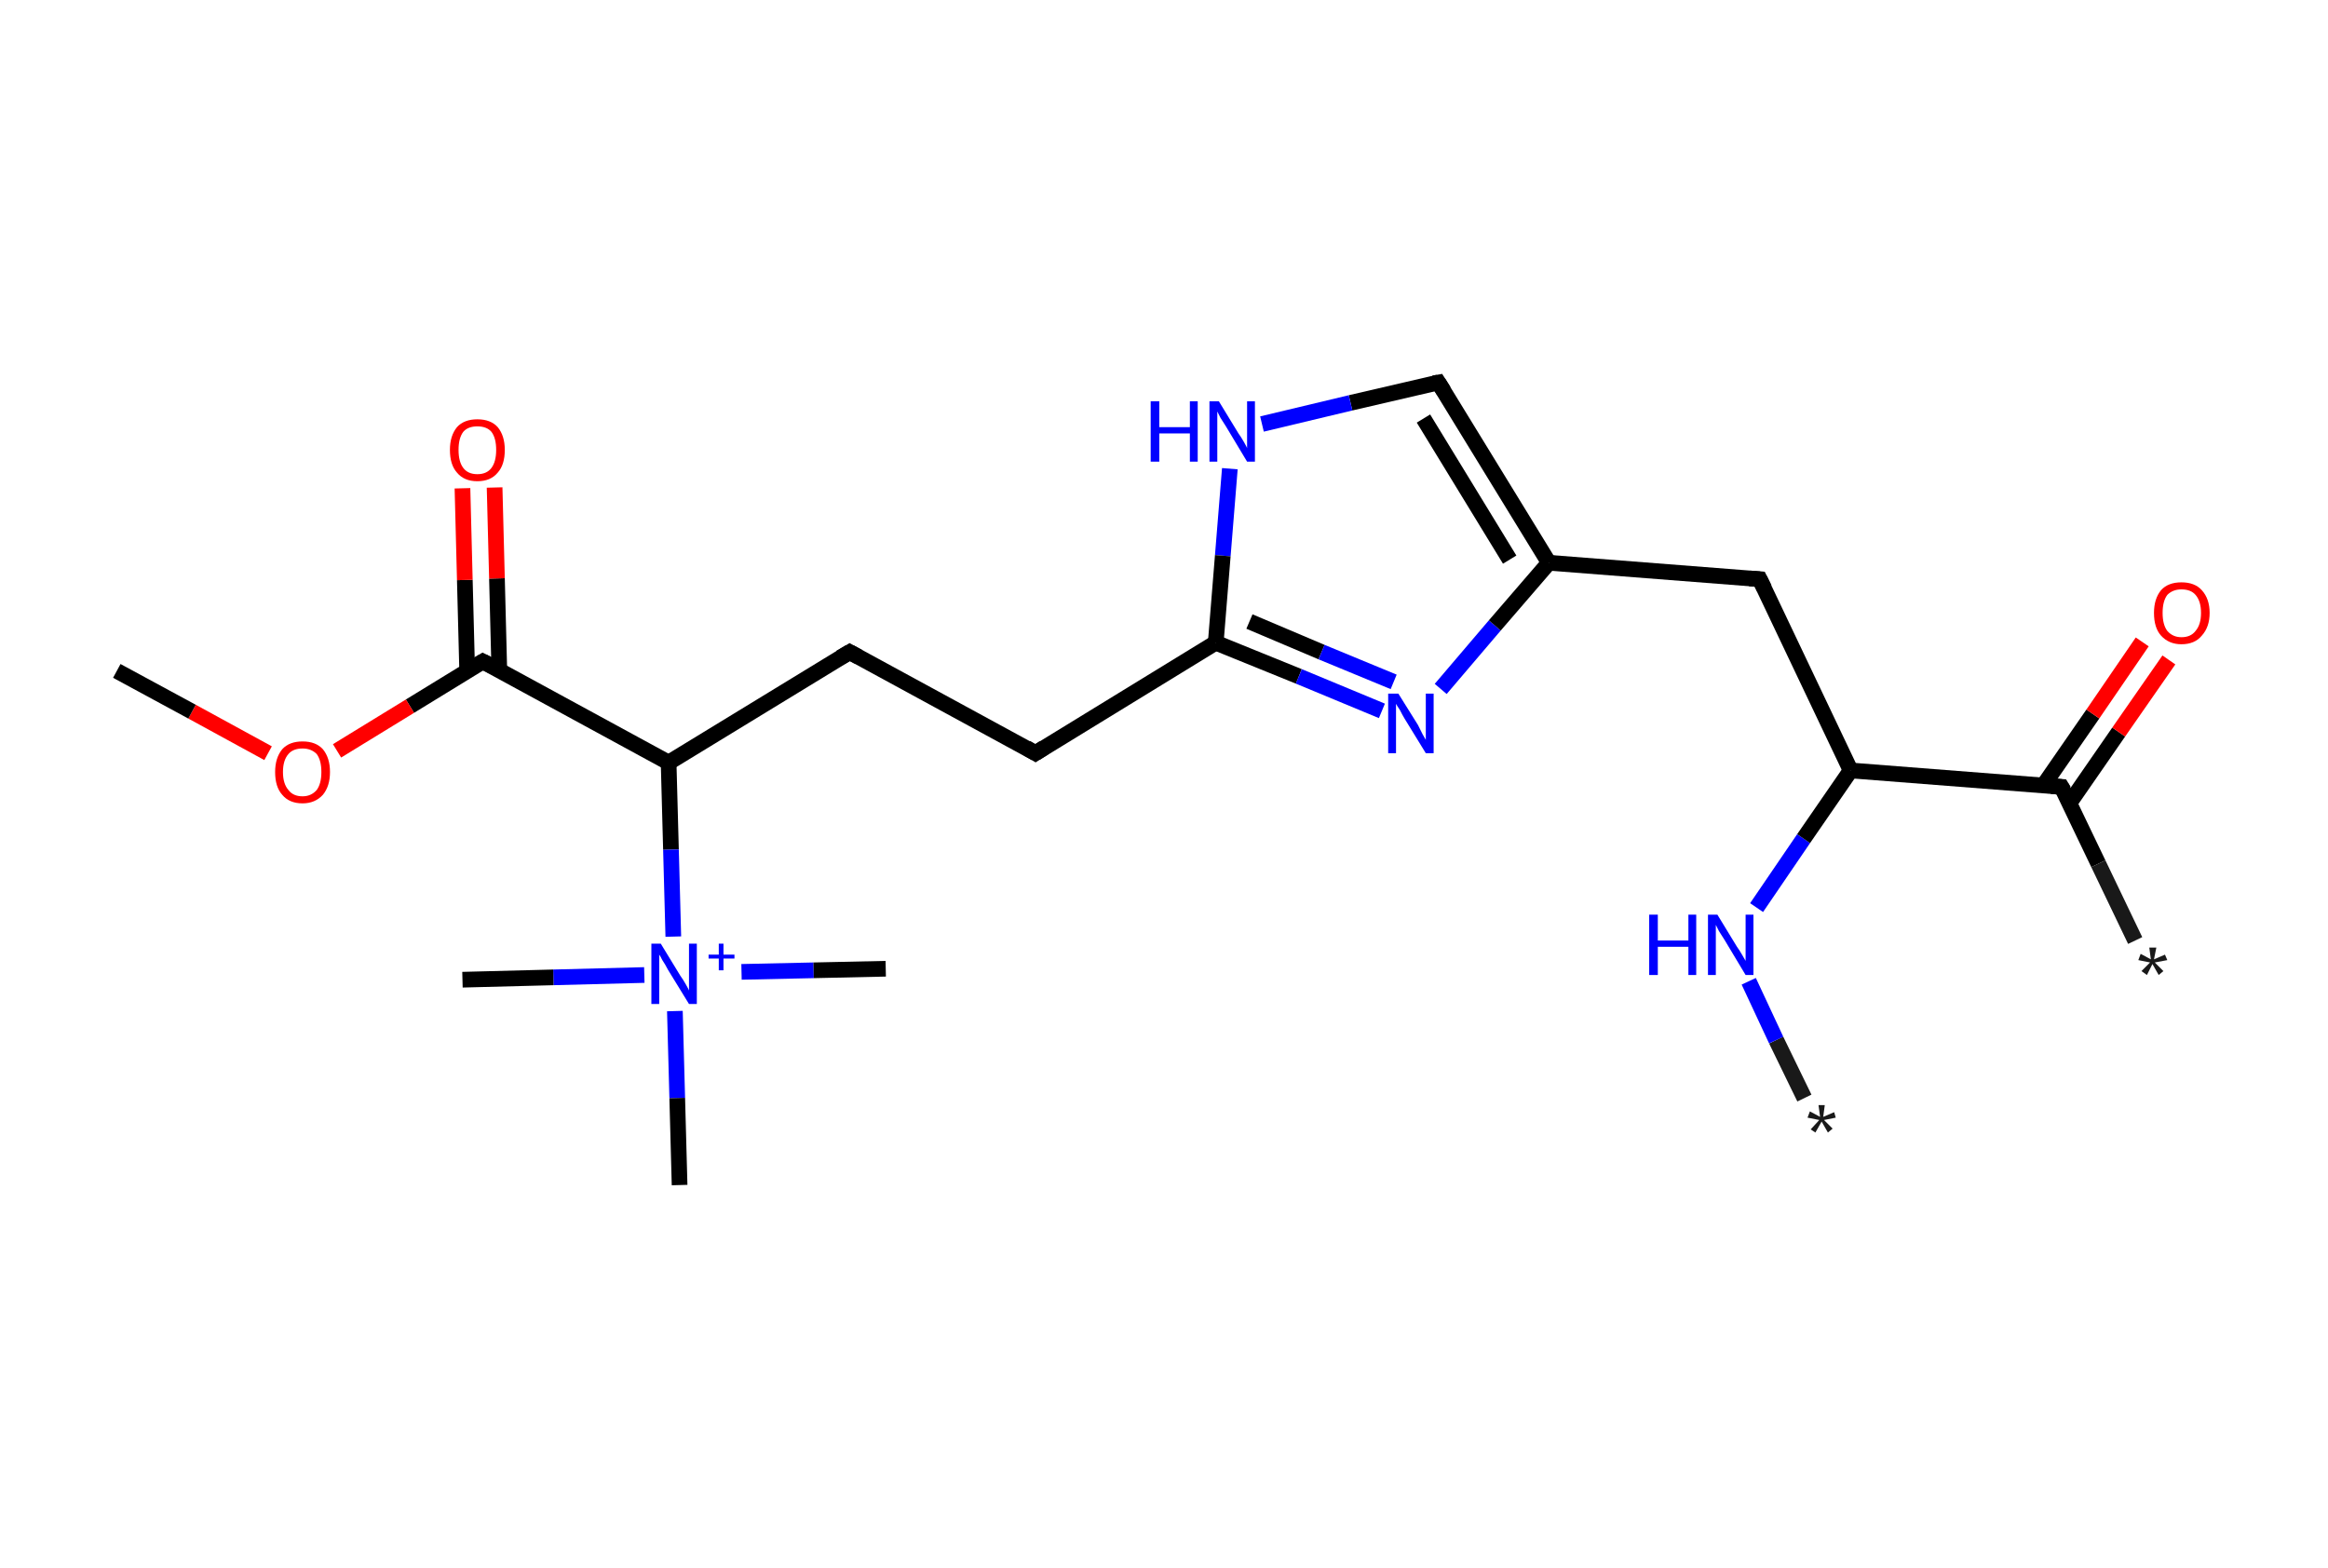 <?xml version='1.0' encoding='ASCII' standalone='yes'?>
<svg xmlns="http://www.w3.org/2000/svg" xmlns:rdkit="http://www.rdkit.org/xml" xmlns:xlink="http://www.w3.org/1999/xlink" version="1.1" baseProfile="full" xml:space="preserve" width="297px" height="200px" viewBox="0 0 297 200">
<!-- END OF HEADER -->
<rect style="opacity:1.0;fill:#FFFFFF;stroke:none" width="297.0" height="200.0" x="0.0" y="0.0"> </rect>
<path class="bond-0 atom-0 atom-1" d="M 230.2,140.1 L 226.6,132.7" style="fill:none;fill-rule:evenodd;stroke:#191919;stroke-width:2.0px;stroke-linecap:butt;stroke-linejoin:miter;stroke-opacity:1"/>
<path class="bond-0 atom-0 atom-1" d="M 226.6,132.7 L 223.1,125.2" style="fill:none;fill-rule:evenodd;stroke:#0000FF;stroke-width:2.0px;stroke-linecap:butt;stroke-linejoin:miter;stroke-opacity:1"/>
<path class="bond-1 atom-1 atom-2" d="M 224.1,115.8 L 230.1,107.0" style="fill:none;fill-rule:evenodd;stroke:#0000FF;stroke-width:2.0px;stroke-linecap:butt;stroke-linejoin:miter;stroke-opacity:1"/>
<path class="bond-1 atom-1 atom-2" d="M 230.1,107.0 L 236.1,98.3" style="fill:none;fill-rule:evenodd;stroke:#000000;stroke-width:2.0px;stroke-linecap:butt;stroke-linejoin:miter;stroke-opacity:1"/>
<path class="bond-2 atom-2 atom-3" d="M 236.1,98.3 L 224.5,73.9" style="fill:none;fill-rule:evenodd;stroke:#000000;stroke-width:2.0px;stroke-linecap:butt;stroke-linejoin:miter;stroke-opacity:1"/>
<path class="bond-3 atom-3 atom-4" d="M 224.5,73.9 L 197.6,71.8" style="fill:none;fill-rule:evenodd;stroke:#000000;stroke-width:2.0px;stroke-linecap:butt;stroke-linejoin:miter;stroke-opacity:1"/>
<path class="bond-4 atom-4 atom-5" d="M 197.6,71.8 L 183.5,48.8" style="fill:none;fill-rule:evenodd;stroke:#000000;stroke-width:2.0px;stroke-linecap:butt;stroke-linejoin:miter;stroke-opacity:1"/>
<path class="bond-4 atom-4 atom-5" d="M 192.6,71.4 L 181.6,53.4" style="fill:none;fill-rule:evenodd;stroke:#000000;stroke-width:2.0px;stroke-linecap:butt;stroke-linejoin:miter;stroke-opacity:1"/>
<path class="bond-5 atom-5 atom-6" d="M 183.5,48.8 L 172.3,51.4" style="fill:none;fill-rule:evenodd;stroke:#000000;stroke-width:2.0px;stroke-linecap:butt;stroke-linejoin:miter;stroke-opacity:1"/>
<path class="bond-5 atom-5 atom-6" d="M 172.3,51.4 L 161.0,54.1" style="fill:none;fill-rule:evenodd;stroke:#0000FF;stroke-width:2.0px;stroke-linecap:butt;stroke-linejoin:miter;stroke-opacity:1"/>
<path class="bond-6 atom-6 atom-7" d="M 156.9,59.8 L 156.0,70.9" style="fill:none;fill-rule:evenodd;stroke:#0000FF;stroke-width:2.0px;stroke-linecap:butt;stroke-linejoin:miter;stroke-opacity:1"/>
<path class="bond-6 atom-6 atom-7" d="M 156.0,70.9 L 155.1,82.0" style="fill:none;fill-rule:evenodd;stroke:#000000;stroke-width:2.0px;stroke-linecap:butt;stroke-linejoin:miter;stroke-opacity:1"/>
<path class="bond-7 atom-7 atom-8" d="M 155.1,82.0 L 132.1,96.1" style="fill:none;fill-rule:evenodd;stroke:#000000;stroke-width:2.0px;stroke-linecap:butt;stroke-linejoin:miter;stroke-opacity:1"/>
<path class="bond-8 atom-8 atom-9" d="M 132.1,96.1 L 108.4,83.2" style="fill:none;fill-rule:evenodd;stroke:#000000;stroke-width:2.0px;stroke-linecap:butt;stroke-linejoin:miter;stroke-opacity:1"/>
<path class="bond-9 atom-9 atom-10" d="M 108.4,83.2 L 85.3,97.3" style="fill:none;fill-rule:evenodd;stroke:#000000;stroke-width:2.0px;stroke-linecap:butt;stroke-linejoin:miter;stroke-opacity:1"/>
<path class="bond-10 atom-10 atom-11" d="M 85.3,97.3 L 61.6,84.4" style="fill:none;fill-rule:evenodd;stroke:#000000;stroke-width:2.0px;stroke-linecap:butt;stroke-linejoin:miter;stroke-opacity:1"/>
<path class="bond-11 atom-11 atom-12" d="M 63.7,85.5 L 63.4,73.8" style="fill:none;fill-rule:evenodd;stroke:#000000;stroke-width:2.0px;stroke-linecap:butt;stroke-linejoin:miter;stroke-opacity:1"/>
<path class="bond-11 atom-11 atom-12" d="M 63.4,73.8 L 63.1,62.2" style="fill:none;fill-rule:evenodd;stroke:#FF0000;stroke-width:2.0px;stroke-linecap:butt;stroke-linejoin:miter;stroke-opacity:1"/>
<path class="bond-11 atom-11 atom-12" d="M 59.6,85.6 L 59.3,74.0" style="fill:none;fill-rule:evenodd;stroke:#000000;stroke-width:2.0px;stroke-linecap:butt;stroke-linejoin:miter;stroke-opacity:1"/>
<path class="bond-11 atom-11 atom-12" d="M 59.3,74.0 L 59.0,62.3" style="fill:none;fill-rule:evenodd;stroke:#FF0000;stroke-width:2.0px;stroke-linecap:butt;stroke-linejoin:miter;stroke-opacity:1"/>
<path class="bond-12 atom-11 atom-13" d="M 61.6,84.4 L 52.3,90.1" style="fill:none;fill-rule:evenodd;stroke:#000000;stroke-width:2.0px;stroke-linecap:butt;stroke-linejoin:miter;stroke-opacity:1"/>
<path class="bond-12 atom-11 atom-13" d="M 52.3,90.1 L 43.0,95.8" style="fill:none;fill-rule:evenodd;stroke:#FF0000;stroke-width:2.0px;stroke-linecap:butt;stroke-linejoin:miter;stroke-opacity:1"/>
<path class="bond-13 atom-13 atom-14" d="M 34.2,96.1 L 24.5,90.8" style="fill:none;fill-rule:evenodd;stroke:#FF0000;stroke-width:2.0px;stroke-linecap:butt;stroke-linejoin:miter;stroke-opacity:1"/>
<path class="bond-13 atom-13 atom-14" d="M 24.5,90.8 L 14.9,85.6" style="fill:none;fill-rule:evenodd;stroke:#000000;stroke-width:2.0px;stroke-linecap:butt;stroke-linejoin:miter;stroke-opacity:1"/>
<path class="bond-14 atom-10 atom-15" d="M 85.3,97.3 L 85.6,108.4" style="fill:none;fill-rule:evenodd;stroke:#000000;stroke-width:2.0px;stroke-linecap:butt;stroke-linejoin:miter;stroke-opacity:1"/>
<path class="bond-14 atom-10 atom-15" d="M 85.6,108.4 L 85.9,119.5" style="fill:none;fill-rule:evenodd;stroke:#0000FF;stroke-width:2.0px;stroke-linecap:butt;stroke-linejoin:miter;stroke-opacity:1"/>
<path class="bond-15 atom-15 atom-16" d="M 82.2,124.4 L 70.6,124.7" style="fill:none;fill-rule:evenodd;stroke:#0000FF;stroke-width:2.0px;stroke-linecap:butt;stroke-linejoin:miter;stroke-opacity:1"/>
<path class="bond-15 atom-15 atom-16" d="M 70.6,124.7 L 59.0,125.0" style="fill:none;fill-rule:evenodd;stroke:#000000;stroke-width:2.0px;stroke-linecap:butt;stroke-linejoin:miter;stroke-opacity:1"/>
<path class="bond-16 atom-15 atom-17" d="M 94.6,124.0 L 103.8,123.8" style="fill:none;fill-rule:evenodd;stroke:#0000FF;stroke-width:2.0px;stroke-linecap:butt;stroke-linejoin:miter;stroke-opacity:1"/>
<path class="bond-16 atom-15 atom-17" d="M 103.8,123.8 L 113.0,123.6" style="fill:none;fill-rule:evenodd;stroke:#000000;stroke-width:2.0px;stroke-linecap:butt;stroke-linejoin:miter;stroke-opacity:1"/>
<path class="bond-17 atom-15 atom-18" d="M 86.1,129.0 L 86.4,140.1" style="fill:none;fill-rule:evenodd;stroke:#0000FF;stroke-width:2.0px;stroke-linecap:butt;stroke-linejoin:miter;stroke-opacity:1"/>
<path class="bond-17 atom-15 atom-18" d="M 86.4,140.1 L 86.7,151.2" style="fill:none;fill-rule:evenodd;stroke:#000000;stroke-width:2.0px;stroke-linecap:butt;stroke-linejoin:miter;stroke-opacity:1"/>
<path class="bond-18 atom-7 atom-19" d="M 155.1,82.0 L 165.7,86.3" style="fill:none;fill-rule:evenodd;stroke:#000000;stroke-width:2.0px;stroke-linecap:butt;stroke-linejoin:miter;stroke-opacity:1"/>
<path class="bond-18 atom-7 atom-19" d="M 165.7,86.3 L 176.3,90.7" style="fill:none;fill-rule:evenodd;stroke:#0000FF;stroke-width:2.0px;stroke-linecap:butt;stroke-linejoin:miter;stroke-opacity:1"/>
<path class="bond-18 atom-7 atom-19" d="M 159.4,79.3 L 168.6,83.2" style="fill:none;fill-rule:evenodd;stroke:#000000;stroke-width:2.0px;stroke-linecap:butt;stroke-linejoin:miter;stroke-opacity:1"/>
<path class="bond-18 atom-7 atom-19" d="M 168.6,83.2 L 177.8,87.0" style="fill:none;fill-rule:evenodd;stroke:#0000FF;stroke-width:2.0px;stroke-linecap:butt;stroke-linejoin:miter;stroke-opacity:1"/>
<path class="bond-19 atom-2 atom-20" d="M 236.1,98.3 L 263.0,100.4" style="fill:none;fill-rule:evenodd;stroke:#000000;stroke-width:2.0px;stroke-linecap:butt;stroke-linejoin:miter;stroke-opacity:1"/>
<path class="bond-20 atom-20 atom-21" d="M 263.0,100.4 L 267.7,110.2" style="fill:none;fill-rule:evenodd;stroke:#000000;stroke-width:2.0px;stroke-linecap:butt;stroke-linejoin:miter;stroke-opacity:1"/>
<path class="bond-20 atom-20 atom-21" d="M 267.7,110.2 L 272.4,120.0" style="fill:none;fill-rule:evenodd;stroke:#191919;stroke-width:2.0px;stroke-linecap:butt;stroke-linejoin:miter;stroke-opacity:1"/>
<path class="bond-21 atom-20 atom-22" d="M 264.0,102.5 L 270.3,93.4" style="fill:none;fill-rule:evenodd;stroke:#000000;stroke-width:2.0px;stroke-linecap:butt;stroke-linejoin:miter;stroke-opacity:1"/>
<path class="bond-21 atom-20 atom-22" d="M 270.3,93.4 L 276.7,84.2" style="fill:none;fill-rule:evenodd;stroke:#FF0000;stroke-width:2.0px;stroke-linecap:butt;stroke-linejoin:miter;stroke-opacity:1"/>
<path class="bond-21 atom-20 atom-22" d="M 260.7,100.2 L 267.0,91.1" style="fill:none;fill-rule:evenodd;stroke:#000000;stroke-width:2.0px;stroke-linecap:butt;stroke-linejoin:miter;stroke-opacity:1"/>
<path class="bond-21 atom-20 atom-22" d="M 267.0,91.1 L 273.3,81.9" style="fill:none;fill-rule:evenodd;stroke:#FF0000;stroke-width:2.0px;stroke-linecap:butt;stroke-linejoin:miter;stroke-opacity:1"/>
<path class="bond-22 atom-19 atom-4" d="M 183.8,87.9 L 190.7,79.8" style="fill:none;fill-rule:evenodd;stroke:#0000FF;stroke-width:2.0px;stroke-linecap:butt;stroke-linejoin:miter;stroke-opacity:1"/>
<path class="bond-22 atom-19 atom-4" d="M 190.7,79.8 L 197.6,71.8" style="fill:none;fill-rule:evenodd;stroke:#000000;stroke-width:2.0px;stroke-linecap:butt;stroke-linejoin:miter;stroke-opacity:1"/>
<path d="M 225.1,75.1 L 224.5,73.9 L 223.2,73.8" style="fill:none;stroke:#000000;stroke-width:2.0px;stroke-linecap:butt;stroke-linejoin:miter;stroke-opacity:1;"/>
<path d="M 184.2,49.9 L 183.5,48.8 L 182.9,48.9" style="fill:none;stroke:#000000;stroke-width:2.0px;stroke-linecap:butt;stroke-linejoin:miter;stroke-opacity:1;"/>
<path d="M 133.2,95.4 L 132.1,96.1 L 130.9,95.4" style="fill:none;stroke:#000000;stroke-width:2.0px;stroke-linecap:butt;stroke-linejoin:miter;stroke-opacity:1;"/>
<path d="M 109.5,83.8 L 108.4,83.2 L 107.2,83.9" style="fill:none;stroke:#000000;stroke-width:2.0px;stroke-linecap:butt;stroke-linejoin:miter;stroke-opacity:1;"/>
<path d="M 62.8,85.0 L 61.6,84.4 L 61.1,84.7" style="fill:none;stroke:#000000;stroke-width:2.0px;stroke-linecap:butt;stroke-linejoin:miter;stroke-opacity:1;"/>
<path d="M 261.7,100.3 L 263.0,100.4 L 263.3,100.9" style="fill:none;stroke:#000000;stroke-width:2.0px;stroke-linecap:butt;stroke-linejoin:miter;stroke-opacity:1;"/>
<path class="atom-0" d="M 231.0 144.1 L 232.1 142.9 L 230.6 142.6 L 230.9 141.8 L 232.2 142.5 L 232.0 141.0 L 232.8 141.0 L 232.6 142.5 L 234.0 141.9 L 234.2 142.6 L 232.7 142.9 L 233.8 144.0 L 233.2 144.5 L 232.4 143.1 L 231.6 144.5 L 231.0 144.1 " fill="#191919"/>
<path class="atom-1" d="M 210.4 116.7 L 211.5 116.7 L 211.5 120.0 L 215.4 120.0 L 215.4 116.7 L 216.4 116.7 L 216.4 124.4 L 215.4 124.4 L 215.4 120.8 L 211.5 120.8 L 211.5 124.4 L 210.4 124.4 L 210.4 116.7 " fill="#0000FF"/>
<path class="atom-1" d="M 219.1 116.7 L 221.6 120.8 Q 221.9 121.2, 222.3 121.9 Q 222.7 122.6, 222.7 122.6 L 222.7 116.7 L 223.7 116.7 L 223.7 124.4 L 222.7 124.4 L 220.0 119.9 Q 219.7 119.4, 219.3 118.8 Q 219.0 118.2, 218.9 118.0 L 218.9 124.4 L 217.9 124.4 L 217.9 116.7 L 219.1 116.7 " fill="#0000FF"/>
<path class="atom-6" d="M 146.8 51.2 L 147.9 51.2 L 147.9 54.5 L 151.8 54.5 L 151.8 51.2 L 152.8 51.2 L 152.8 58.9 L 151.8 58.9 L 151.8 55.3 L 147.9 55.3 L 147.9 58.9 L 146.8 58.9 L 146.8 51.2 " fill="#0000FF"/>
<path class="atom-6" d="M 155.5 51.2 L 158.0 55.3 Q 158.3 55.7, 158.7 56.4 Q 159.1 57.1, 159.1 57.2 L 159.1 51.2 L 160.1 51.2 L 160.1 58.9 L 159.1 58.9 L 156.4 54.4 Q 156.1 53.9, 155.7 53.3 Q 155.4 52.7, 155.3 52.5 L 155.3 58.9 L 154.3 58.9 L 154.3 51.2 L 155.5 51.2 " fill="#0000FF"/>
<path class="atom-12" d="M 57.4 57.4 Q 57.4 55.6, 58.3 54.5 Q 59.2 53.5, 60.9 53.5 Q 62.6 53.5, 63.5 54.5 Q 64.4 55.6, 64.4 57.4 Q 64.4 59.3, 63.5 60.3 Q 62.6 61.4, 60.9 61.4 Q 59.2 61.4, 58.3 60.3 Q 57.4 59.3, 57.4 57.4 M 60.9 60.5 Q 62.1 60.5, 62.7 59.7 Q 63.3 58.9, 63.3 57.4 Q 63.3 55.9, 62.7 55.1 Q 62.1 54.4, 60.9 54.4 Q 59.7 54.4, 59.1 55.1 Q 58.5 55.9, 58.5 57.4 Q 58.5 58.9, 59.1 59.7 Q 59.7 60.5, 60.9 60.5 " fill="#FF0000"/>
<path class="atom-13" d="M 35.1 98.5 Q 35.1 96.7, 36.0 95.6 Q 36.9 94.6, 38.6 94.6 Q 40.3 94.6, 41.2 95.6 Q 42.1 96.7, 42.1 98.5 Q 42.1 100.3, 41.2 101.4 Q 40.2 102.5, 38.6 102.5 Q 36.9 102.5, 36.0 101.4 Q 35.1 100.4, 35.1 98.5 M 38.6 101.6 Q 39.7 101.6, 40.4 100.8 Q 41.0 100.0, 41.0 98.5 Q 41.0 97.0, 40.4 96.2 Q 39.7 95.5, 38.6 95.5 Q 37.4 95.5, 36.8 96.2 Q 36.1 97.0, 36.1 98.5 Q 36.1 100.0, 36.8 100.8 Q 37.4 101.6, 38.6 101.6 " fill="#FF0000"/>
<path class="atom-15" d="M 84.3 120.4 L 86.8 124.5 Q 87.1 124.9, 87.5 125.6 Q 87.9 126.3, 87.9 126.4 L 87.9 120.4 L 88.9 120.4 L 88.9 128.1 L 87.9 128.1 L 85.2 123.7 Q 84.9 123.1, 84.5 122.5 Q 84.2 121.9, 84.1 121.8 L 84.1 128.1 L 83.1 128.1 L 83.1 120.4 L 84.3 120.4 " fill="#0000FF"/>
<path class="atom-15" d="M 90.4 121.8 L 91.7 121.8 L 91.7 120.4 L 92.3 120.4 L 92.3 121.8 L 93.7 121.8 L 93.7 122.3 L 92.3 122.3 L 92.3 123.8 L 91.7 123.8 L 91.7 122.3 L 90.4 122.3 L 90.4 121.8 " fill="#0000FF"/>
<path class="atom-19" d="M 178.4 88.5 L 180.9 92.5 Q 181.1 92.9, 181.5 93.7 Q 181.9 94.4, 181.9 94.4 L 181.9 88.5 L 182.9 88.5 L 182.9 96.1 L 181.9 96.1 L 179.2 91.7 Q 178.9 91.2, 178.6 90.6 Q 178.2 90.0, 178.1 89.8 L 178.1 96.1 L 177.1 96.1 L 177.1 88.5 L 178.4 88.5 " fill="#0000FF"/>
<path class="atom-21" d="M 273.2 123.9 L 274.3 122.8 L 272.8 122.5 L 273.1 121.7 L 274.4 122.4 L 274.2 120.9 L 275.1 120.9 L 274.8 122.4 L 276.2 121.8 L 276.5 122.5 L 274.9 122.8 L 276.0 123.9 L 275.4 124.4 L 274.6 123.0 L 273.9 124.4 L 273.2 123.9 " fill="#191919"/>
<path class="atom-22" d="M 274.8 78.2 Q 274.8 76.4, 275.7 75.3 Q 276.6 74.3, 278.3 74.3 Q 280.0 74.3, 280.9 75.3 Q 281.9 76.4, 281.9 78.2 Q 281.9 80.0, 280.9 81.1 Q 280.0 82.2, 278.3 82.2 Q 276.7 82.2, 275.7 81.1 Q 274.8 80.1, 274.8 78.2 M 278.3 81.3 Q 279.5 81.3, 280.1 80.5 Q 280.8 79.7, 280.8 78.2 Q 280.8 76.7, 280.1 75.9 Q 279.5 75.2, 278.3 75.2 Q 277.2 75.2, 276.5 75.9 Q 275.9 76.7, 275.9 78.2 Q 275.9 79.7, 276.5 80.5 Q 277.2 81.3, 278.3 81.3 " fill="#FF0000"/>
</svg>
